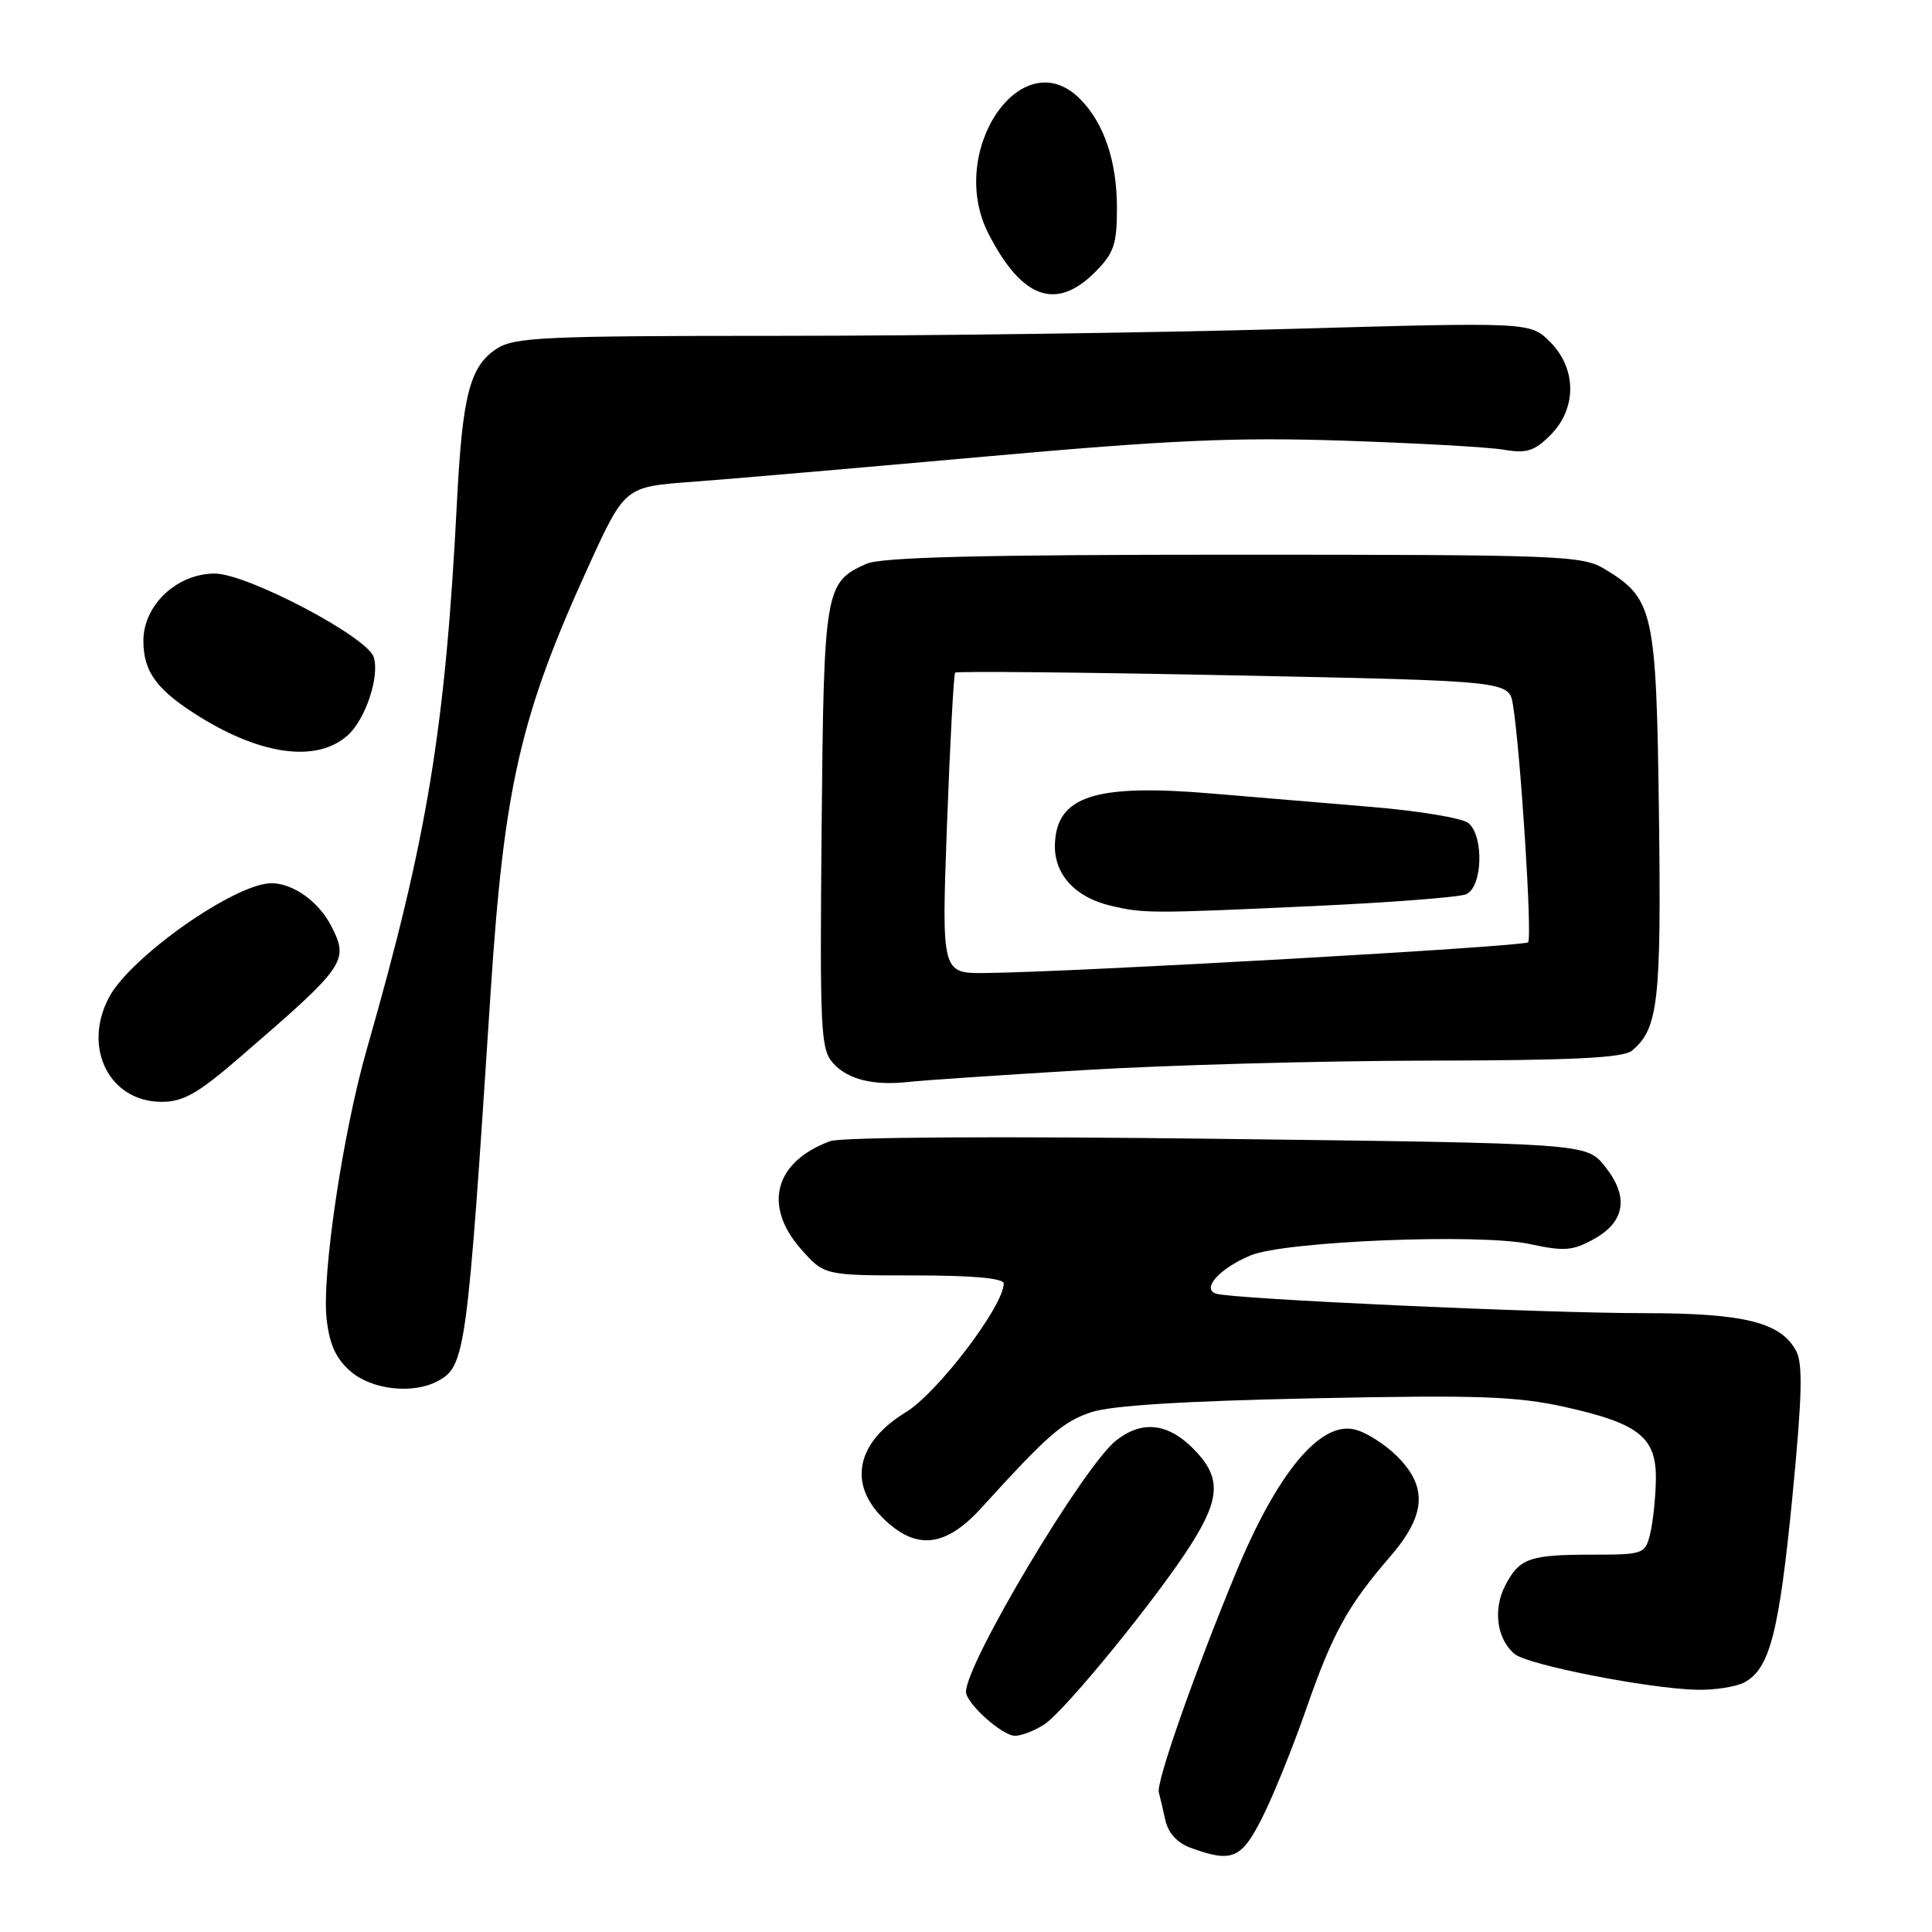 <?xml version="1.0" encoding="UTF-8" standalone="no"?>
<!DOCTYPE svg PUBLIC "-//W3C//DTD SVG 1.1//EN" "http://www.w3.org/Graphics/SVG/1.1/DTD/svg11.dtd" >
<svg xmlns="http://www.w3.org/2000/svg" xmlns:xlink="http://www.w3.org/1999/xlink" version="1.1" viewBox="0 0 256 256">
 <g >
 <path fill="currentColor"
d=" M 167.30 240.75 C 168.75 237.86 171.34 231.45 173.06 226.50 C 176.57 216.41 178.58 212.77 184.15 206.32 C 188.95 200.78 189.22 197.07 185.13 192.97 C 183.55 191.39 181.03 189.79 179.53 189.42 C 174.94 188.27 169.22 195.17 163.72 208.50 C 158.17 221.93 153.19 236.15 153.55 237.50 C 153.70 238.05 154.09 239.70 154.41 241.17 C 154.79 242.87 155.98 244.19 157.75 244.84 C 163.27 246.86 164.51 246.33 167.30 240.75 Z  M 138.38 228.49 C 141.14 226.68 153.50 211.52 157.88 204.55 C 161.76 198.40 161.80 195.65 158.08 191.92 C 154.70 188.54 151.29 188.19 147.88 190.88 C 143.61 194.24 128.00 220.37 128.00 224.17 C 128.00 225.69 132.79 230.00 134.49 230.00 C 135.36 230.00 137.11 229.32 138.38 228.49 Z  M 231.15 222.92 C 234.50 221.13 235.74 216.30 237.50 198.34 C 238.79 185.07 238.91 180.69 238.00 179.01 C 235.97 175.20 231.10 174.00 217.78 174.00 C 204.39 174.00 163.33 172.13 161.14 171.42 C 159.16 170.78 161.60 168.07 165.70 166.35 C 170.22 164.46 196.08 163.41 202.74 164.85 C 207.29 165.83 208.40 165.74 211.24 164.16 C 215.38 161.85 215.86 158.51 212.62 154.50 C 210.19 151.50 210.19 151.50 161.35 150.90 C 132.45 150.54 111.48 150.67 110.00 151.21 C 102.66 153.91 101.07 159.73 106.10 165.47 C 109.21 169.00 109.21 169.00 121.10 169.00 C 128.86 169.00 133.00 169.37 133.00 170.07 C 133.00 173.04 124.22 184.58 120.01 187.14 C 113.55 191.07 112.35 196.50 116.92 201.08 C 121.33 205.48 125.25 205.09 130.09 199.75 C 138.83 190.13 140.83 188.38 144.58 187.13 C 147.21 186.24 156.92 185.64 174.14 185.28 C 195.88 184.83 200.93 185.01 207.35 186.43 C 217.27 188.64 219.53 190.47 219.41 196.21 C 219.36 198.62 219.01 201.81 218.64 203.30 C 217.99 205.91 217.72 206.00 211.06 206.00 C 202.63 206.00 201.33 206.46 199.44 210.11 C 197.80 213.29 198.35 217.21 200.70 219.17 C 202.45 220.61 218.46 223.76 224.82 223.90 C 227.19 223.96 230.04 223.51 231.15 222.92 Z  M 57.99 183.01 C 61.67 181.03 61.89 179.44 65.01 131.50 C 66.79 104.23 68.95 94.81 77.97 75.05 C 82.79 64.50 82.79 64.50 91.65 63.85 C 96.52 63.49 114.00 61.98 130.50 60.50 C 155.08 58.30 163.66 57.92 178.00 58.39 C 187.62 58.71 197.16 59.24 199.19 59.58 C 202.29 60.11 203.30 59.79 205.44 57.65 C 208.96 54.13 208.93 48.84 205.39 45.30 C 202.77 42.68 202.77 42.68 170.64 43.59 C 152.96 44.09 122.73 44.50 103.47 44.50 C 72.06 44.50 68.16 44.68 65.81 46.21 C 62.26 48.53 61.27 52.34 60.55 66.50 C 59.01 96.57 56.63 111.01 48.61 139.00 C 45.42 150.14 42.62 168.94 43.28 174.79 C 43.66 178.17 44.53 180.05 46.46 181.72 C 49.29 184.16 54.71 184.76 57.99 183.01 Z  M 31.72 140.15 C 45.87 127.94 46.28 127.36 43.88 122.68 C 42.24 119.48 38.85 117.05 36.00 117.03 C 31.18 117.01 17.24 126.81 14.42 132.20 C 10.91 138.89 14.52 146.00 21.43 146.00 C 24.28 146.00 26.23 144.89 31.72 140.15 Z  M 143.50 141.80 C 154.50 141.13 175.02 140.56 189.09 140.54 C 208.40 140.51 215.07 140.18 216.24 139.22 C 219.73 136.32 220.14 132.77 219.82 107.88 C 219.47 80.87 219.12 79.33 212.61 75.39 C 209.68 73.61 206.80 73.50 163.50 73.50 C 129.82 73.50 116.78 73.83 114.80 74.71 C 109.30 77.16 109.16 78.02 108.87 109.70 C 108.62 136.66 108.74 139.05 110.40 140.89 C 112.36 143.06 115.78 143.89 120.50 143.35 C 122.15 143.16 132.50 142.46 143.50 141.80 Z  M 46.09 97.42 C 48.44 95.29 50.33 89.61 49.52 87.07 C 48.67 84.38 32.73 76.00 28.46 76.00 C 23.44 76.00 19.00 80.18 19.00 84.90 C 19.00 89.06 20.80 91.48 26.54 95.03 C 34.82 100.14 42.09 101.03 46.09 97.42 Z  M 145.08 36.08 C 147.61 33.54 148.00 32.41 148.00 27.54 C 148.00 21.35 146.28 16.28 143.09 13.09 C 135.37 5.37 125.41 20.04 130.96 30.93 C 135.37 39.57 139.92 41.23 145.08 36.08 Z  M 125.48 109.25 C 125.89 98.39 126.37 89.33 126.56 89.13 C 126.76 88.92 143.35 89.08 163.43 89.49 C 199.95 90.23 199.95 90.23 200.47 93.37 C 201.47 99.47 203.06 124.28 202.48 124.86 C 201.91 125.43 142.45 128.80 130.63 128.93 C 124.76 129.00 124.76 129.00 125.48 109.25 Z  M 174.00 120.06 C 184.18 119.59 193.29 118.89 194.25 118.50 C 196.44 117.61 196.67 110.80 194.57 109.06 C 193.79 108.41 188.05 107.45 181.82 106.93 C 175.60 106.41 166.06 105.61 160.63 105.15 C 145.06 103.83 139.97 105.48 139.78 111.92 C 139.67 115.84 142.45 118.89 147.13 120.00 C 151.57 121.05 152.43 121.05 174.00 120.06 Z "/>
</g>
</svg>